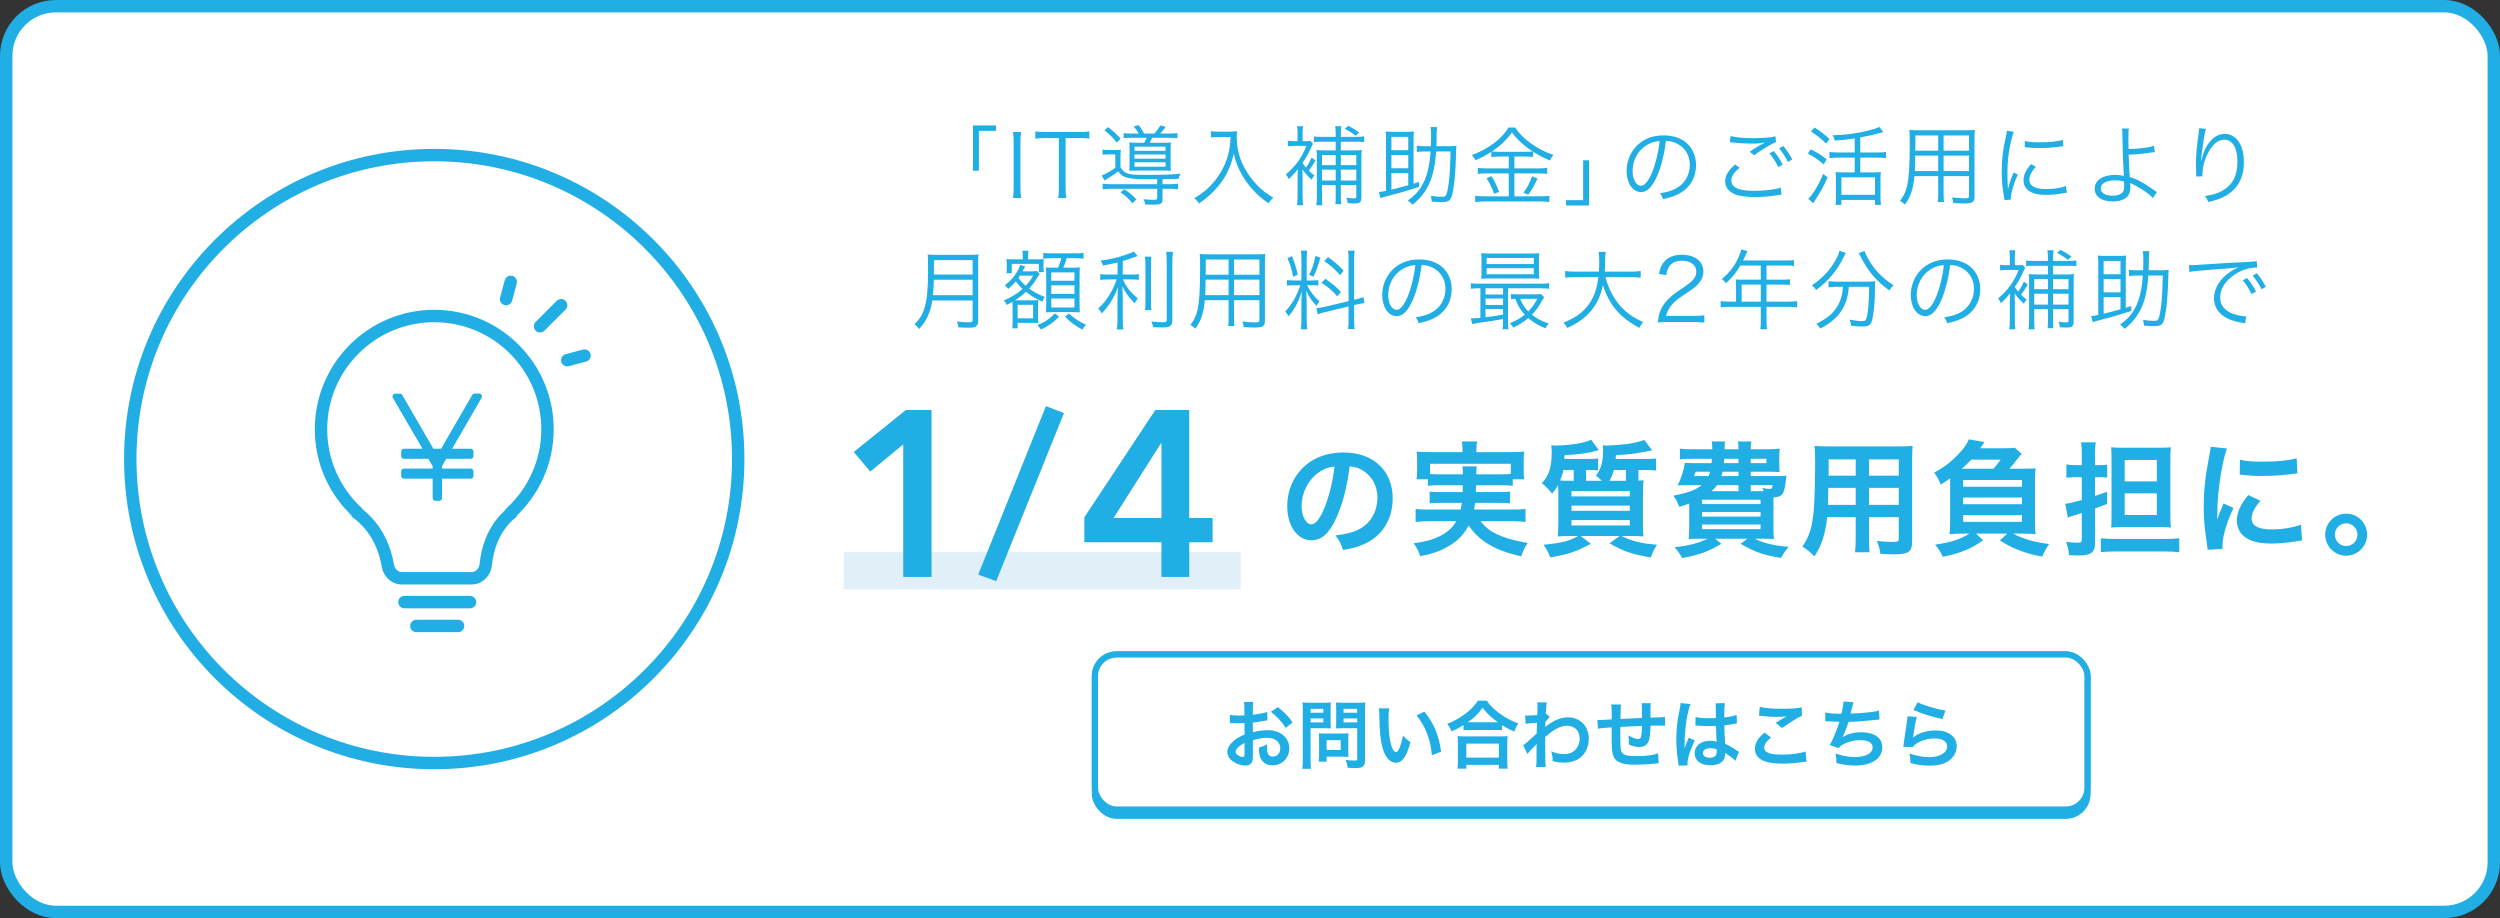 <svg width="403" height="148" viewBox="0 0 403 148" fill="none" xmlns="http://www.w3.org/2000/svg">
<rect x="0" y="0" width="403" height="148" fill="#333333" stroke="none"/>
<rect x="1" y="1" width="401" height="146" rx="8" fill="white" stroke="#20AEE5" stroke-width="2"/>
<rect x="176" y="105" width="161" height="27" rx="4" fill="#20AEE5"/>
<rect x="176.5" y="105.5" width="160" height="25" rx="3.5" fill="white" stroke="#20AEE5"/>
<path d="M201.956 119.328L201.968 121.692C201.968 122.184 201.944 122.472 201.872 122.712C201.764 123.132 201.332 123.408 200.768 123.408C200.012 123.408 199.1 123.072 198.5 122.556C198.068 122.184 197.84 121.716 197.84 121.2C197.84 120.636 198.212 120 198.872 119.424C199.304 119.052 199.832 118.74 200.624 118.404L200.612 116.556C200.516 116.556 200.516 116.556 200.12 116.58C199.94 116.592 199.772 116.592 199.472 116.592C199.292 116.592 198.956 116.58 198.812 116.58C198.656 116.568 198.548 116.568 198.512 116.568C198.464 116.568 198.368 116.568 198.26 116.58L198.248 115.236C198.584 115.308 199.064 115.344 199.7 115.344C199.82 115.344 199.952 115.344 200.12 115.332C200.408 115.32 200.468 115.32 200.6 115.32V114.528C200.6 113.844 200.588 113.532 200.528 113.148H202.028C201.968 113.532 201.956 113.784 201.956 114.456V115.224C202.856 115.116 203.66 114.96 204.272 114.768L204.32 116.112C204.104 116.148 203.876 116.184 203.048 116.328C202.652 116.4 202.412 116.436 201.956 116.484V118.044C202.772 117.804 203.528 117.708 204.404 117.708C206.408 117.708 207.836 118.932 207.836 120.636C207.836 122.196 206.672 123.372 205.112 123.372C204.14 123.372 203.456 122.904 203.144 122.04C202.988 121.632 202.94 121.236 202.94 120.504C203.552 120.336 203.756 120.252 204.272 119.976C204.248 120.204 204.248 120.312 204.248 120.504C204.248 121.008 204.296 121.332 204.416 121.56C204.548 121.812 204.836 121.968 205.172 121.968C205.88 121.968 206.384 121.404 206.384 120.636C206.384 119.604 205.544 118.932 204.26 118.932C203.54 118.932 202.808 119.064 201.956 119.328ZM200.612 121.512V119.76C199.712 120.24 199.184 120.768 199.184 121.2C199.184 121.404 199.304 121.584 199.58 121.752C199.82 121.92 200.12 122.016 200.348 122.016C200.552 122.016 200.612 121.908 200.612 121.512ZM208.364 116.448L207.26 117.336C206.66 116.388 205.784 115.44 204.86 114.744L205.988 113.988C207.032 114.792 207.728 115.512 208.364 116.448ZM211.268 117.384V122.46C211.268 123.18 211.292 123.624 211.34 123.936H209.936C209.984 123.576 210.008 123.192 210.008 122.448V114.588C210.008 113.952 209.996 113.616 209.96 113.232C210.332 113.268 210.608 113.28 211.184 113.28H213.308C213.932 113.28 214.208 113.268 214.532 113.232C214.508 113.616 214.496 113.892 214.496 114.36V116.34C214.496 116.88 214.508 117.156 214.532 117.42C214.244 117.396 213.824 117.384 213.428 117.384H211.268ZM211.268 114.264V114.888H213.32V114.264H211.268ZM211.268 115.812V116.448H213.32V115.812H211.268ZM220.04 114.576V122.46C220.04 123.12 219.932 123.432 219.62 123.624C219.38 123.768 219.056 123.816 218.36 123.816C218.168 123.816 218.036 123.816 217.244 123.768C217.16 123.192 217.1 122.94 216.908 122.496C217.412 122.556 217.988 122.604 218.384 122.604C218.72 122.604 218.78 122.556 218.78 122.292V117.384H216.464C216.068 117.384 215.636 117.396 215.372 117.42C215.384 117.096 215.396 116.856 215.396 116.34V114.36C215.396 113.904 215.384 113.58 215.36 113.232C215.72 113.268 215.984 113.28 216.584 113.28H218.864C219.44 113.28 219.728 113.268 220.1 113.232C220.052 113.628 220.04 113.988 220.04 114.576ZM216.584 114.264V114.888H218.78V114.264H216.584ZM216.584 115.812V116.448H218.78V115.812H216.584ZM217.34 119.04V121.2C217.34 121.548 217.352 121.788 217.376 122.016C217.124 121.992 216.872 121.98 216.524 121.98H213.848V122.784H212.576C212.612 122.448 212.636 122.076 212.636 121.62V119.052C212.636 118.728 212.624 118.464 212.6 118.212C212.864 118.236 213.14 118.248 213.488 118.248H216.452C216.824 118.248 217.124 118.236 217.376 118.212C217.352 118.452 217.34 118.692 217.34 119.04ZM213.848 119.316V120.888H216.128V119.316H213.848ZM222.284 114.18H223.928C223.868 114.624 223.832 115.212 223.832 116.004C223.832 117.048 223.928 118.488 224.06 119.22C224.264 120.468 224.648 121.236 225.032 121.236C225.212 121.236 225.38 121.056 225.524 120.72C225.812 120.072 226.028 119.352 226.16 118.548C226.58 119.028 226.772 119.208 227.36 119.64C226.736 121.98 226.04 122.952 225.02 122.952C224.216 122.952 223.568 122.364 223.088 121.212C222.596 120.012 222.38 118.272 222.332 114.948C222.32 114.528 222.32 114.444 222.284 114.18ZM228.344 115.32L229.604 114.72C231.116 116.532 231.956 118.536 232.304 121.176L230.816 121.74C230.744 120.612 230.468 119.364 230.048 118.272C229.64 117.18 229.064 116.208 228.344 115.32ZM235.916 117.72V116.892C235.136 117.372 234.824 117.54 233.996 117.9C233.792 117.396 233.648 117.144 233.3 116.676C234.416 116.244 235.436 115.668 236.36 114.948C237.188 114.288 237.752 113.688 238.244 112.944H239.672C240.188 113.712 240.728 114.252 241.688 114.972C242.624 115.68 243.524 116.16 244.748 116.616C244.436 117.12 244.316 117.348 244.088 117.936C243.236 117.552 242.864 117.36 242.132 116.88V117.72C241.832 117.684 241.532 117.672 241.052 117.672H236.948C236.564 117.672 236.228 117.684 235.916 117.72ZM236.96 116.424H241.04C241.184 116.424 241.232 116.424 241.448 116.424C240.392 115.668 239.732 115.044 238.976 114.084C238.256 115.116 237.728 115.632 236.624 116.424C236.768 116.424 236.828 116.424 236.96 116.424ZM236.372 123.912H234.944C234.992 123.528 235.016 123.168 235.016 122.64V119.844C235.016 119.352 234.992 119.004 234.956 118.656C235.22 118.692 235.508 118.704 235.988 118.704H241.988C242.468 118.704 242.756 118.692 243.032 118.656C242.984 118.992 242.972 119.328 242.972 119.844V122.652C242.972 123.204 242.984 123.54 243.044 123.912H241.616V123.3H236.372V123.912ZM236.372 119.868V122.124H241.616V119.868H236.372ZM246.236 121.536L245.54 120.156C245.816 119.964 246.284 119.556 247.712 118.236C247.736 117.504 247.736 117.492 247.76 116.508C246.308 116.616 246.308 116.616 245.936 116.688L245.852 115.332C246.044 115.344 246.14 115.356 246.248 115.356C246.464 115.356 247.124 115.32 247.796 115.272C247.82 114.96 247.832 114.804 247.832 114.372C247.832 114.144 247.844 113.976 247.844 113.868C247.844 113.808 247.844 113.76 247.844 113.748C247.844 113.556 247.832 113.46 247.796 113.22L249.344 113.232C249.272 113.544 249.272 113.556 249.224 114.384C249.212 114.612 249.212 114.612 249.188 114.948C249.188 115.044 249.188 115.044 249.188 115.164C249.272 115.14 249.296 115.14 249.356 115.104L249.812 115.596C249.644 115.74 249.56 115.836 249.128 116.376C249.104 116.892 249.092 117.156 249.08 117.192L249.104 117.18C249.152 117.132 249.236 117.06 249.392 116.952C250.7 116.004 251.672 115.632 252.848 115.632C253.712 115.632 254.588 116.004 255.188 116.616C255.788 117.24 256.112 118.116 256.112 119.088C256.112 120.6 255.392 121.872 254.204 122.484C253.592 122.784 252.884 122.94 252.068 122.94C251.456 122.94 250.892 122.856 250.28 122.676C250.28 122.04 250.244 121.776 250.052 121.116C250.724 121.404 251.468 121.56 252.188 121.56C253.628 121.56 254.636 120.54 254.636 119.076C254.636 117.792 253.844 116.988 252.584 116.988C251.588 116.988 250.412 117.6 249.092 118.8L249.08 120.048C249.08 121.764 249.116 123.108 249.176 123.636H247.616C247.676 123.276 247.688 122.928 247.688 121.716V120.648C247.688 120.312 247.688 120.18 247.712 119.94H247.688C247.604 120.06 247.52 120.156 247.16 120.504C246.728 120.924 246.392 121.296 246.236 121.536ZM267.284 121.428L267.38 123.036C267.248 123.048 267.248 123.048 266.84 123.096C265.964 123.192 264.38 123.276 263.588 123.276C261.344 123.276 260.372 122.844 260.012 121.692C259.844 121.152 259.796 120.48 259.796 118.416C259.796 118.236 259.796 118.188 259.808 117.252C258.128 117.372 258.128 117.372 257.588 117.468L257.492 116.064C257.66 116.076 257.78 116.076 257.84 116.076C257.948 116.076 258.608 116.04 259.796 115.968C259.808 115.776 259.808 115.668 259.808 115.596C259.808 114.324 259.796 113.988 259.724 113.556H261.332C261.26 114 261.26 114 261.224 115.896C262.904 115.812 262.904 115.812 264.692 115.728C264.692 113.82 264.692 113.82 264.62 113.352H266.12C266.072 113.736 266.06 113.88 266.06 114.18V114.936C266.06 115.116 266.06 115.224 266.06 115.296C266.06 115.44 266.06 115.524 266.06 115.548C266.06 115.572 266.06 115.62 266.06 115.68C267.992 115.62 267.992 115.62 268.388 115.572L268.412 117C268.136 116.964 268.028 116.964 267.728 116.964C267.308 116.964 266.624 116.976 266.06 116.976C266.048 118.188 265.94 119.088 265.748 119.52C265.484 120.12 264.992 120.42 264.284 120.42C263.72 120.42 263.192 120.3 262.568 120.012C262.58 119.772 262.58 119.7 262.58 119.532C262.58 119.208 262.556 118.98 262.496 118.548C263.144 118.92 263.708 119.136 264.068 119.136C264.38 119.136 264.512 118.98 264.584 118.512C264.644 118.164 264.68 117.684 264.692 117.012C262.868 117.084 262.868 117.084 261.2 117.18C261.2 117.336 261.2 117.348 261.2 117.504C261.2 117.564 261.2 117.564 261.188 118.2C261.188 118.272 261.188 118.392 261.188 118.452C261.188 119.076 261.224 120.384 261.248 120.624C261.344 121.632 261.86 121.884 263.816 121.884C265.376 121.884 266.504 121.74 267.284 121.428ZM273.296 116.964L273.32 115.584C273.884 115.728 274.508 115.776 275.492 115.776C275.912 115.776 276.176 115.776 276.596 115.752C276.596 115.044 276.584 114.444 276.584 113.952C276.584 113.688 276.572 113.508 276.548 113.376L278.048 113.34C277.988 113.676 277.964 114.252 277.964 115.104C277.964 115.236 277.964 115.416 277.964 115.656C278.588 115.584 279.116 115.488 279.584 115.368C279.656 115.344 279.656 115.344 279.848 115.272L279.944 115.248L279.992 116.604C279.872 116.616 279.86 116.616 279.644 116.664C279.236 116.748 278.612 116.856 277.976 116.928C277.976 117.036 277.976 117.036 277.976 117.192C277.976 117.864 277.976 117.888 278.096 119.904C278.96 120.312 279.26 120.48 279.98 120.996C280.136 121.104 280.196 121.14 280.316 121.2L279.74 122.652C279.536 122.412 279.176 122.1 278.84 121.884C278.432 121.62 278.156 121.44 278.084 121.392C278.084 121.464 278.084 121.488 278.084 121.56C278.084 121.824 278.048 122.064 277.988 122.232C277.712 122.94 276.872 123.36 275.708 123.36C274.136 123.36 273.176 122.616 273.176 121.392C273.176 120.228 274.196 119.412 275.648 119.412C276.092 119.412 276.392 119.46 276.716 119.58C276.68 119.28 276.668 118.692 276.62 117.024C276.14 117.036 275.852 117.048 275.54 117.048C275.096 117.048 274.616 117.036 274.052 116.988C273.884 116.988 273.752 116.976 273.692 116.976C273.584 116.964 273.512 116.964 273.488 116.964C273.428 116.952 273.392 116.952 273.368 116.952C273.356 116.952 273.332 116.952 273.296 116.964ZM276.74 120.804C276.344 120.66 276.116 120.612 275.756 120.612C274.988 120.612 274.508 120.912 274.508 121.404C274.508 121.848 274.94 122.148 275.612 122.148C276.056 122.148 276.404 122.016 276.584 121.776C276.692 121.632 276.74 121.452 276.74 121.128C276.74 120.996 276.74 120.804 276.74 120.804ZM272.048 123.36L270.608 123.444C270.596 123.324 270.596 123.252 270.548 122.976C270.32 121.572 270.224 120.42 270.224 119.16C270.224 118.08 270.296 117.024 270.452 115.98C270.512 115.62 270.512 115.62 270.776 114.264C270.86 113.844 270.908 113.496 270.908 113.376C270.908 113.364 270.908 113.352 270.908 113.328L272.528 113.496C272.036 114.54 271.58 117.432 271.568 119.52C271.556 119.952 271.556 119.952 271.556 120.144C271.556 120.228 271.556 120.228 271.556 120.336C271.556 120.432 271.556 120.456 271.544 120.588H271.556C271.616 120.456 271.616 120.456 271.7 120.24C271.724 120.156 271.784 120.024 271.844 119.832C271.952 119.58 271.952 119.58 272.072 119.292C272.096 119.256 272.108 119.22 272.216 118.92L273.212 119.364C272.504 120.756 272.024 122.244 272.024 123.036C272.024 123.12 272.024 123.132 272.048 123.36ZM283.556 115.38L283.664 113.952C284.588 114.168 285.656 114.252 287.264 114.252C288.788 114.252 289.64 114.192 290.432 114.024L290.48 115.368C289.76 115.692 288.464 116.496 287.276 117.36L286.232 116.532C286.856 116.136 287.444 115.776 287.996 115.464C287.468 115.536 286.952 115.56 286.196 115.56C285.584 115.56 284.588 115.5 284 115.416C283.76 115.392 283.724 115.38 283.556 115.38ZM284.444 118.092L285.488 118.884C284.732 119.508 284.396 120.012 284.396 120.528C284.396 121.308 285.272 121.644 287.3 121.644C288.728 121.644 290.3 121.428 291.068 121.14L291.2 122.784C290.996 122.796 290.924 122.796 290.672 122.832C289.232 123.036 288.464 123.096 287.432 123.096C286.124 123.096 285.068 122.964 284.432 122.7C283.4 122.304 282.896 121.632 282.896 120.696C282.896 119.784 283.364 118.992 284.444 118.092ZM294.224 116.256L294.248 114.852C294.8 114.996 295.604 115.056 296.84 115.056C297.068 114.096 297.152 113.592 297.176 113.076L298.784 113.208C298.712 113.424 298.712 113.424 298.592 113.904C298.376 114.804 298.376 114.804 298.304 115.032C299.216 115.008 300.572 114.912 301.364 114.816C302.252 114.708 302.48 114.66 302.9 114.54L302.972 115.992C302.696 116.004 302.588 116.016 302.276 116.052C300.536 116.244 299.48 116.328 297.98 116.364C297.728 117.216 297.272 118.368 297.032 118.8V118.824C297.836 118.308 298.88 118.044 300.056 118.044C302.168 118.044 303.428 118.956 303.428 120.48C303.428 122.256 301.712 123.408 299.084 123.408C298.016 123.408 296.96 123.264 296.024 122.988C296.024 122.304 296.012 122.064 295.904 121.464C296.984 121.848 297.992 122.04 299 122.04C300.74 122.04 301.868 121.428 301.868 120.468C301.868 119.724 301.148 119.316 299.852 119.316C298.964 119.316 298.04 119.532 297.272 119.904C296.828 120.12 296.612 120.3 296.396 120.6L294.944 120.096C295.124 119.808 295.328 119.436 295.508 119.016C295.904 118.104 296.348 116.94 296.516 116.352C295.88 116.34 295.34 116.316 294.704 116.268C294.536 116.256 294.416 116.256 294.32 116.256C294.308 116.256 294.272 116.256 294.224 116.256ZM308.444 114.42L309.14 113.208C309.968 113.664 312.26 114.348 313.616 114.54L313.124 115.92C311.072 115.452 309.812 115.056 308.444 114.42ZM307.484 115.476L308.984 115.56C308.804 116.22 308.6 117.336 308.444 118.512C308.42 118.68 308.42 118.68 308.384 118.86L308.408 118.884C309.104 118.212 310.592 117.744 312.044 117.744C314.084 117.744 315.428 118.752 315.428 120.288C315.428 121.164 314.96 122.052 314.192 122.604C313.412 123.168 312.416 123.42 311.024 123.42C309.992 123.42 309.332 123.336 307.964 123C307.952 122.256 307.928 122.016 307.784 121.452C308.96 121.86 309.992 122.052 311.012 122.052C312.704 122.052 313.88 121.344 313.88 120.324C313.88 119.52 313.124 119.04 311.852 119.04C310.784 119.04 309.668 119.364 308.864 119.916C308.648 120.072 308.576 120.144 308.324 120.432L306.812 120.384C306.848 120.168 306.848 120.12 306.908 119.664C307.004 118.92 307.196 117.588 307.412 116.172C307.46 115.884 307.472 115.74 307.484 115.476Z" fill="#20AEE5"/>
<path d="M157.795 27.52H156.843V20.226H160.553V21.094H157.795V27.52ZM163.289 21.276H164.619C164.535 21.738 164.493 22.256 164.493 22.844V30.348C164.493 30.964 164.535 31.44 164.619 31.916H163.289C163.373 31.398 163.401 31.048 163.401 30.348V22.844C163.401 22.144 163.373 21.78 163.289 21.276ZM171.779 22.256V30.334C171.779 31.02 171.807 31.412 171.891 31.916H170.575C170.659 31.482 170.687 30.992 170.687 30.334V22.256H168.503C167.789 22.256 167.355 22.284 166.893 22.354V21.178C167.383 21.248 167.747 21.276 168.489 21.276H173.949C174.761 21.276 175.139 21.248 175.601 21.178V22.354C175.139 22.284 174.733 22.256 173.949 22.256H171.779ZM182.543 21.528H183.565C183.341 21.136 183.089 20.772 182.739 20.38L183.565 20.17C183.873 20.562 184.167 21.024 184.419 21.528H186.099C186.463 21.108 186.743 20.73 187.065 20.198L187.905 20.464C187.569 20.912 187.331 21.206 187.037 21.528H188.423C189.109 21.528 189.487 21.514 189.809 21.458V22.27C189.445 22.228 189.039 22.214 188.423 22.214H185.735C185.581 22.536 185.455 22.774 185.329 23.012H187.401C188.101 23.012 188.451 22.998 188.759 22.956C188.717 23.306 188.703 23.628 188.703 24.174V26.288C188.703 26.862 188.717 27.24 188.759 27.534C188.451 27.506 188.129 27.492 187.639 27.492H183.425C182.893 27.492 182.473 27.506 182.039 27.534C182.067 27.268 182.081 26.988 182.081 26.386V24.146C182.081 23.6 182.067 23.25 182.025 22.956C182.333 22.998 182.767 23.012 183.509 23.012H184.433C184.601 22.732 184.713 22.536 184.853 22.214H182.571C181.941 22.214 181.535 22.228 181.129 22.27V21.458C181.493 21.514 181.843 21.528 182.543 21.528ZM182.879 23.642V24.314H187.891V23.642H182.879ZM182.879 24.902V25.574H187.891V24.902H182.879ZM182.879 26.162V26.862H187.891V26.162H182.879ZM186.547 29.69V28.892C185.525 28.892 185.525 28.892 185.343 28.892C181.787 28.892 181.045 28.71 180.247 27.632C179.701 28.066 179.533 28.178 178.385 28.878C178.301 28.92 178.259 28.948 178.035 29.088L177.601 28.29C177.741 28.248 177.741 28.248 177.867 28.178C177.881 28.164 177.937 28.15 178.021 28.108C178.637 27.814 179.169 27.492 179.785 27.058V24.888H178.777C178.231 24.888 178.035 24.902 177.741 24.944V24.118C178.063 24.174 178.301 24.188 178.833 24.188H179.617C180.093 24.188 180.387 24.174 180.681 24.132C180.639 24.454 180.625 24.692 180.625 25.392V26.974C180.947 27.52 181.269 27.8 181.787 27.968C182.263 28.136 182.977 28.192 184.615 28.192C187.513 28.192 189.179 28.136 190.313 27.996C190.131 28.304 190.061 28.472 189.991 28.822C189.487 28.85 188.353 28.864 187.401 28.878V29.69H188.437C189.095 29.69 189.501 29.662 189.893 29.606V30.516C189.487 30.46 189.067 30.432 188.423 30.432H187.401V32.014C187.401 32.854 187.177 32.994 185.819 32.994C185.399 32.994 185.035 32.98 184.601 32.966C184.545 32.602 184.489 32.42 184.321 32.112C184.993 32.182 185.469 32.21 185.931 32.21C186.435 32.21 186.547 32.154 186.547 31.86V30.432H179.211C178.581 30.432 178.175 30.46 177.755 30.516V29.606C178.147 29.662 178.553 29.69 179.211 29.69H186.547ZM178.035 21.01L178.623 20.492C179.519 21.178 179.883 21.514 180.639 22.354L180.023 22.984C179.365 22.144 178.917 21.71 178.035 21.01ZM183.201 32.14L182.543 32.756C181.913 31.986 181.437 31.552 180.625 31.006L181.241 30.502C182.039 31.034 182.529 31.454 183.201 32.14ZM198.369 22.088H196.269C196.003 22.088 195.667 22.116 195.205 22.158V21.15C195.485 21.206 195.765 21.22 196.269 21.22H198.117C198.789 21.22 199.139 21.192 199.419 21.136C199.377 21.486 199.363 21.752 199.363 22.06C199.363 23.824 199.741 25.392 200.553 26.946C201.099 27.996 201.785 28.934 202.653 29.844C203.479 30.684 204.011 31.104 205.271 31.874C204.893 32.196 204.795 32.294 204.487 32.77C203.269 31.916 202.611 31.342 201.771 30.376C200.959 29.452 200.245 28.388 199.769 27.352C199.349 26.47 199.139 25.854 198.887 24.762C198.453 26.624 197.879 27.954 196.927 29.298C196.409 30.04 195.765 30.754 195.037 31.426C194.519 31.902 194.155 32.196 193.273 32.798C193.049 32.434 192.867 32.224 192.517 31.972C194.043 31.02 194.841 30.334 195.765 29.214C196.773 27.982 197.487 26.638 197.921 25.14C198.187 24.188 198.299 23.488 198.369 22.088ZM211.437 25.392L212.067 25.882C211.633 26.596 211.339 27.044 210.989 27.506C211.311 27.828 211.465 27.968 211.899 28.29C211.647 28.57 211.605 28.626 211.437 28.976C210.779 28.36 210.443 27.996 209.953 27.296C209.967 27.898 209.981 28.262 209.981 28.402V31.636C209.981 32.224 210.009 32.742 210.065 33.092H209.085C209.141 32.714 209.169 32.182 209.169 31.65V28.654C209.169 28.472 209.197 27.646 209.211 27.268C208.763 27.87 208.315 28.346 207.727 28.878C207.615 28.57 207.517 28.402 207.279 28.108C208.791 26.876 209.939 25.28 210.583 23.516H208.735C208.287 23.516 207.923 23.544 207.601 23.586V22.676C207.881 22.732 208.133 22.746 208.693 22.746H209.169V21.402C209.169 20.94 209.141 20.618 209.099 20.338H210.051C210.009 20.632 209.981 21.01 209.981 21.388V22.746H210.597C210.989 22.746 211.115 22.732 211.255 22.704L211.647 23.194C211.605 23.25 211.521 23.418 211.423 23.642C210.961 24.678 210.583 25.35 209.967 26.26C210.163 26.568 210.247 26.694 210.527 27.016C210.877 26.526 211.115 26.092 211.437 25.392ZM213.103 29.83V31.65C213.103 32.322 213.131 32.798 213.173 33.092H212.193C212.249 32.686 212.277 32.266 212.277 31.664V25.504C212.277 24.748 212.263 24.496 212.221 24.174C212.585 24.23 213.019 24.244 213.551 24.244H215.315V22.844H212.907C212.473 22.844 212.151 22.858 211.801 22.9V21.99C212.137 22.046 212.417 22.06 212.935 22.06H215.315V21.612C215.315 21.108 215.287 20.716 215.231 20.338H216.225C216.169 20.73 216.141 21.08 216.141 21.626V22.06H218.675C219.179 22.06 219.557 22.032 219.907 21.976V22.9C219.585 22.858 219.235 22.844 218.661 22.844H216.141V24.244H218.185C218.773 24.244 219.193 24.23 219.515 24.174C219.473 24.496 219.459 24.86 219.459 25.532V31.832C219.459 32.238 219.389 32.462 219.193 32.616C219.025 32.77 218.829 32.798 218.199 32.798C217.877 32.798 217.667 32.784 217.247 32.756C217.205 32.378 217.177 32.224 217.023 31.874C217.737 31.958 217.891 31.972 218.269 31.972C218.577 31.972 218.633 31.916 218.633 31.622V29.83H216.141V31.678C216.141 32.252 216.155 32.574 216.197 32.91H215.259C215.301 32.588 215.315 32.266 215.315 31.692V29.83H213.103ZM213.103 29.102H215.315V27.352H213.103V29.102ZM213.103 26.624H215.315V24.986H213.103V26.624ZM216.141 29.102H218.633V27.352H216.141V29.102ZM216.141 26.624H218.633V24.986H216.141V26.624ZM219.109 21.36L218.535 21.892C217.891 21.388 217.457 21.108 216.771 20.758L217.345 20.282C218.199 20.716 218.381 20.828 219.109 21.36ZM231.547 23.572H233.451C234.011 23.572 234.361 23.558 234.781 23.502C234.739 23.782 234.739 23.894 234.697 25.308C234.627 27.688 234.487 29.312 234.221 30.768C234.081 31.58 233.913 32.014 233.675 32.266C233.437 32.49 233.115 32.574 232.387 32.574C231.925 32.574 231.925 32.574 230.805 32.504C230.777 32.154 230.735 31.902 230.651 31.566C231.379 31.678 231.925 31.72 232.415 31.72C232.961 31.72 233.101 31.608 233.255 31.034C233.465 30.25 233.647 28.864 233.731 27.324C233.773 26.526 233.787 26.106 233.829 24.412H231.505C231.393 26.008 231.197 27.24 230.875 28.318C230.567 29.34 230.147 30.222 229.559 31.048C229.041 31.804 228.635 32.224 227.683 33.008C227.445 32.714 227.277 32.56 226.941 32.322C228.061 31.51 228.565 30.978 229.111 30.096C229.979 28.668 230.427 27.016 230.609 24.412H229.825C229.265 24.412 228.803 24.44 228.383 24.496V23.488C228.803 23.544 229.209 23.572 229.853 23.572H230.665C230.679 22.998 230.693 22.508 230.693 21.948C230.693 21.108 230.679 20.842 230.609 20.478H231.673C231.617 20.828 231.603 21.038 231.589 21.57C231.589 22.354 231.575 22.914 231.547 23.572ZM227.865 29.606L228.747 29.326V30.138C226.409 30.88 225.779 31.062 223.231 31.72C222.937 31.79 222.811 31.832 222.517 31.93L222.293 30.95C222.629 30.922 222.825 30.894 223.427 30.768V22.732C223.427 22.06 223.413 21.556 223.371 21.192C223.693 21.234 224.001 21.248 224.491 21.248H226.815C227.305 21.248 227.585 21.234 227.921 21.192C227.879 21.528 227.865 22.032 227.865 22.732V29.606ZM224.295 27.898V30.572C225.219 30.348 226.045 30.124 227.011 29.858V27.898H224.295ZM224.295 27.128H227.011V24.986H224.295V27.128ZM224.295 24.216H227.011V22.06H224.295V24.216ZM243.215 25.238H241.703C241.129 25.238 240.779 25.252 240.401 25.308V24.468C239.519 25.056 238.889 25.392 237.853 25.826C237.671 25.476 237.587 25.35 237.265 25C239.995 23.964 242.025 22.438 243.173 20.562H244.251C244.839 21.472 245.595 22.242 246.757 23.096C247.933 23.95 248.983 24.496 250.411 24.972C250.173 25.266 250.005 25.546 249.851 25.868C248.759 25.42 248.185 25.112 247.121 24.44V25.308C246.757 25.252 246.421 25.238 245.833 25.238H244.125V27.142H248.031C248.647 27.142 249.011 27.114 249.403 27.058V28.038C248.997 27.982 248.605 27.954 248.031 27.954H244.125V31.65H248.227C248.843 31.65 249.319 31.622 249.753 31.566V32.574C249.291 32.504 248.787 32.476 248.213 32.476H239.393C238.847 32.476 238.343 32.504 237.797 32.574V31.566C238.259 31.622 238.749 31.65 239.393 31.65H243.215V27.954H239.575C239.043 27.954 238.609 27.982 238.217 28.038V27.058C238.609 27.114 239.001 27.142 239.589 27.142H243.215V25.238ZM241.689 24.468H245.833C246.421 24.468 246.757 24.454 247.065 24.412C245.623 23.46 244.615 22.536 243.719 21.346C242.851 22.564 241.913 23.46 240.499 24.412C240.779 24.454 241.143 24.468 241.689 24.468ZM239.631 28.752L240.429 28.388C240.947 29.228 241.241 29.858 241.661 30.922L240.849 31.244C240.499 30.264 240.149 29.522 239.631 28.752ZM246.981 28.416L247.863 28.78C247.219 30.082 246.981 30.488 246.365 31.384L245.581 31.062C246.169 30.292 246.589 29.494 246.981 28.416ZM255.205 25.84H256.157V33.134H252.447V32.266H255.205V25.84ZM268.545 22.718C268.335 24.664 267.803 26.806 267.173 28.276C266.361 30.124 265.535 30.964 264.527 30.964C263.197 30.964 262.203 29.508 262.203 27.548C262.203 26.12 262.735 24.734 263.673 23.684C264.793 22.452 266.319 21.822 268.195 21.822C269.763 21.822 271.135 22.312 272.045 23.208C272.927 24.062 273.403 25.28 273.403 26.624C273.403 28.794 272.227 30.586 270.197 31.454C269.567 31.72 269.035 31.888 268.069 32.098C267.929 31.636 267.845 31.496 267.579 31.16C268.601 30.992 269.259 30.81 269.917 30.502C271.457 29.802 272.395 28.304 272.395 26.582C272.395 24.986 271.583 23.698 270.169 23.068C269.651 22.844 269.245 22.746 268.545 22.718ZM267.537 22.732C266.697 22.802 266.095 22.998 265.451 23.39C264.037 24.244 263.169 25.826 263.169 27.562C263.169 28.906 263.757 29.942 264.513 29.942C265.101 29.942 265.661 29.284 266.263 27.912C266.837 26.596 267.355 24.524 267.537 22.732ZM279.709 26.512L280.423 27.044C279.513 27.8 279.093 28.444 279.093 29.102C279.093 29.746 279.499 30.208 280.283 30.474C280.815 30.656 281.739 30.754 282.845 30.754C284.595 30.754 286.261 30.544 287.045 30.222L287.171 31.37C286.975 31.384 286.961 31.398 286.695 31.44C285.477 31.65 284.147 31.762 282.915 31.762C281.571 31.762 280.381 31.594 279.695 31.328C278.645 30.894 278.099 30.18 278.099 29.214C278.099 28.304 278.631 27.422 279.709 26.512ZM278.869 22.928L278.953 21.934C279.975 22.172 281.081 22.27 282.677 22.27C284.315 22.27 285.449 22.172 286.219 21.976L286.289 22.9C285.435 23.264 283.965 24.146 282.761 25.028L282.047 24.454C283.181 23.698 283.517 23.502 284.525 22.97C283.685 23.11 283.209 23.152 282.411 23.152C281.431 23.152 280.241 23.082 279.331 22.97C279.065 22.942 279.065 22.942 278.869 22.928ZM285.239 24.72L285.939 24.356C286.555 25.112 286.947 25.7 287.367 26.526L286.667 26.946C286.317 26.204 285.645 25.154 285.239 24.72ZM286.793 23.908L287.465 23.53C288.109 24.3 288.459 24.832 288.921 25.714L288.221 26.106C287.913 25.448 287.325 24.552 286.793 23.908ZM298.979 24.58V22.312C297.775 22.508 296.837 22.606 295.773 22.662C295.689 22.34 295.619 22.158 295.409 21.808C297.355 21.78 299.371 21.514 301.331 21.01C302.115 20.814 302.521 20.674 302.941 20.45L303.585 21.29C303.431 21.332 303.431 21.332 303.123 21.416C302.311 21.654 301.219 21.906 299.875 22.158V24.58H302.605C303.221 24.58 303.655 24.552 304.033 24.496V25.49C303.627 25.434 303.179 25.406 302.605 25.406H299.875V27.786H302.115C302.619 27.786 302.955 27.772 303.193 27.73C303.151 28.01 303.137 28.388 303.137 29.004V31.664C303.137 32.224 303.165 32.728 303.207 33.022H302.255V32.224H296.837V33.022H295.885C295.941 32.644 295.955 32.238 295.955 31.65V28.962C295.955 28.486 295.941 28.08 295.899 27.73C296.179 27.772 296.473 27.786 296.921 27.786H298.979V25.406H296.319C295.787 25.406 295.297 25.434 294.905 25.49V24.496C295.269 24.552 295.717 24.58 296.319 24.58H298.979ZM296.837 28.584V31.398H302.255V28.584H296.837ZM291.937 21.192L292.511 20.548C293.589 21.262 294.163 21.71 294.919 22.41L294.373 23.152C293.603 22.396 293.043 21.934 291.937 21.192ZM291.405 24.762L291.895 24.076C293.001 24.622 293.477 24.916 294.471 25.686L293.981 26.498C293.057 25.7 292.427 25.28 291.405 24.762ZM293.897 28.038L294.611 28.598C293.897 30.18 293.435 31.006 292.287 32.77L291.489 32.042C291.643 31.902 291.755 31.776 291.923 31.566C292.707 30.558 293.225 29.634 293.897 28.038ZM313.307 28.388V31.034C313.307 31.776 313.321 32.224 313.377 32.56H312.369C312.425 32.196 312.439 31.776 312.439 31.034V28.388H308.603C308.393 30.502 308.029 31.65 307.091 32.98C306.783 32.686 306.643 32.588 306.279 32.378C306.881 31.594 307.189 30.964 307.413 30.012C307.721 28.724 307.847 26.68 307.847 23.222C307.847 21.808 307.847 21.542 307.791 20.94C308.211 20.982 308.631 20.996 309.331 20.996H316.863C317.563 20.996 317.941 20.982 318.347 20.94C318.305 21.318 318.291 21.682 318.291 22.312V31.706C318.291 32.588 317.969 32.798 316.611 32.798C316.163 32.798 315.463 32.77 314.875 32.728C314.847 32.406 314.791 32.168 314.665 31.818C315.477 31.916 316.163 31.972 316.667 31.972C317.283 31.972 317.409 31.902 317.409 31.552V28.388H313.307ZM313.307 24.286H317.409V21.836H313.307V24.286ZM312.439 24.286V21.836H308.757V23.502L308.743 24.286H312.439ZM313.307 25.084V27.576H317.409V25.084H313.307ZM312.439 25.084H308.729C308.715 25.476 308.715 25.812 308.715 26.008C308.701 26.876 308.701 26.932 308.659 27.576H312.439V25.084ZM323.505 21.08L324.611 21.248C324.401 21.85 324.233 22.536 324.023 23.488C323.729 24.958 323.603 26.19 323.603 27.87C323.603 28.962 323.631 29.788 323.687 30.53C323.883 29.592 324.149 28.822 324.597 27.8L325.269 28.122C324.639 29.508 324.135 31.188 324.135 31.972C324.135 32.014 324.135 32.084 324.135 32.182L323.127 32.266C323.099 32.042 323.085 31.972 323.043 31.706C322.777 30.222 322.679 29.214 322.679 27.744C322.679 25.756 322.847 24.272 323.309 22.2C323.449 21.542 323.477 21.402 323.505 21.08ZM326.389 23.726L326.403 22.732C327.005 22.886 327.691 22.942 328.783 22.942C330.337 22.942 331.597 22.816 332.535 22.564L332.605 23.558C332.577 23.558 332.255 23.6 331.639 23.684C330.827 23.796 329.707 23.866 328.629 23.866C327.845 23.866 327.299 23.824 326.389 23.726ZM327.411 26.456L328.181 26.876C327.481 27.646 327.131 28.318 327.131 28.934C327.131 29.97 328.013 30.474 329.819 30.474C331.093 30.474 332.283 30.292 333.039 29.984L333.179 31.062C332.997 31.076 332.969 31.09 332.689 31.132C331.709 31.328 330.771 31.412 329.819 31.412C328.223 31.412 327.215 31.076 326.613 30.348C326.333 29.998 326.193 29.578 326.193 29.06C326.193 28.206 326.543 27.45 327.411 26.456ZM342.061 20.716H343.181C343.111 21.066 343.097 21.472 343.097 22.564C343.097 22.872 343.097 23.026 343.125 24.02C344.665 24.02 346.457 23.796 347.227 23.488L347.353 24.524C347.115 24.538 347.115 24.538 346.513 24.622C345.253 24.818 344.301 24.902 343.139 24.93C343.181 26.288 343.251 27.646 343.321 28.542C344.455 28.864 345.603 29.48 347.059 30.53C347.353 30.74 347.353 30.754 347.703 30.964L347.045 31.944C346.751 31.58 346.345 31.23 345.589 30.726C344.945 30.292 344.175 29.858 343.699 29.648C343.503 29.564 343.489 29.564 343.363 29.494C343.391 29.648 343.419 29.914 343.419 30.096C343.419 30.684 343.293 31.202 343.069 31.51C342.635 32.126 341.739 32.476 340.577 32.476C338.771 32.476 337.665 31.692 337.665 30.404C337.665 29.06 338.967 28.192 340.955 28.192C341.375 28.192 341.879 28.248 342.173 28.318C342.243 28.332 342.243 28.346 342.299 28.346C342.327 28.346 342.327 28.346 342.369 28.374C342.369 28.318 342.369 28.304 342.355 28.248C342.355 28.234 342.355 28.206 342.355 28.164C342.243 26.554 342.145 23.852 342.131 21.85C342.117 21.164 342.117 21.052 342.061 20.716ZM342.383 29.27C341.809 29.116 341.487 29.074 340.941 29.074C339.513 29.074 338.645 29.578 338.645 30.39C338.645 30.614 338.729 30.852 338.855 30.992C339.149 31.342 339.793 31.552 340.535 31.552C341.207 31.552 341.753 31.384 342.089 31.09C342.327 30.866 342.425 30.572 342.425 30.04C342.425 29.83 342.397 29.27 342.383 29.27ZM354.513 20.66L355.605 20.772C355.493 21.066 355.409 21.458 355.283 22.214C355.059 23.628 354.863 25.154 354.821 25.868L354.877 25.882C354.905 25.77 354.905 25.77 354.975 25.476C355.143 24.706 355.423 24.02 355.829 23.39C356.613 22.186 357.537 21.584 358.629 21.584C359.539 21.584 360.323 22.018 360.869 22.83C361.457 23.698 361.709 24.734 361.709 26.232C361.709 28.766 360.575 30.684 358.475 31.734C357.803 32.07 356.963 32.35 355.983 32.56C355.815 32.14 355.731 31.986 355.423 31.608C356.725 31.412 357.453 31.188 358.265 30.726C359.903 29.788 360.673 28.318 360.673 26.078C360.673 23.824 359.889 22.522 358.545 22.522C357.481 22.522 356.585 23.32 355.787 24.958C355.297 25.98 355.031 27.058 355.031 28.08C355.031 28.136 355.031 28.206 355.045 28.416L354.037 28.458C354.037 28.388 354.037 28.332 354.037 28.304L354.023 28.052L353.995 26.596C353.995 26.47 353.995 26.344 353.995 26.274C353.995 24.902 354.121 23.586 354.471 21.108C354.499 20.898 354.513 20.828 354.513 20.66ZM156.787 48.43H150.291C150.165 49.242 149.983 49.942 149.717 50.6C149.353 51.524 148.961 52.14 148.177 53.036C147.925 52.714 147.729 52.518 147.407 52.294C148.275 51.426 148.723 50.684 149.059 49.55C149.451 48.22 149.605 46.498 149.605 43.39C149.605 42.102 149.591 41.542 149.549 41.01C150.053 41.066 150.417 41.08 151.019 41.08H156.283C156.899 41.08 157.263 41.066 157.739 41.01C157.697 41.388 157.683 41.738 157.683 42.452V51.664C157.683 52.168 157.557 52.462 157.291 52.644C157.067 52.784 156.801 52.826 156.171 52.826C155.709 52.826 155.121 52.812 154.491 52.77C154.449 52.406 154.393 52.182 154.267 51.818C154.967 51.916 155.597 51.958 156.269 51.958C156.675 51.958 156.787 51.874 156.787 51.524V48.43ZM150.389 47.59H156.787V45.098H150.543C150.529 45.868 150.501 46.4 150.389 47.59ZM150.543 44.258H156.787V41.934H150.557L150.543 43.922V44.258ZM163.233 51.65V49.536C163.233 49.242 163.219 48.962 163.205 48.654C162.925 48.822 162.757 48.92 162.281 49.158C162.155 48.85 162.029 48.654 161.805 48.444C162.995 47.94 164.003 47.324 164.829 46.568C164.395 46.176 164.115 45.854 163.751 45.364C163.401 45.784 163.009 46.176 162.519 46.582C162.351 46.33 162.183 46.148 161.973 45.98C162.897 45.294 163.415 44.706 163.975 43.768C164.241 43.334 164.367 43.04 164.451 42.704L165.263 42.942C165.193 43.054 165.193 43.054 165.025 43.376C164.955 43.516 164.913 43.586 164.829 43.74H166.313C166.649 43.74 166.915 43.712 167.125 43.67L167.601 44.16C167.475 44.328 167.475 44.328 167.279 44.65C166.733 45.532 166.439 45.938 165.907 46.526C166.635 47.058 167.293 47.422 168.413 47.87C168.245 48.108 168.147 48.29 168.035 48.64C166.943 48.136 166.201 47.688 165.389 47.044C164.843 47.548 164.423 47.884 163.625 48.402C163.835 48.416 163.947 48.416 164.227 48.416H166.397C166.901 48.416 167.139 48.402 167.391 48.36C167.349 48.668 167.335 49.018 167.335 49.592V50.838C167.335 51.776 167.335 51.776 167.363 52.07C167.223 52.056 166.887 52.056 166.327 52.042H164.045V52.924H163.177C163.205 52.63 163.233 52.196 163.233 51.65ZM166.537 44.44H164.409C164.339 44.566 164.297 44.608 164.185 44.79C164.619 45.392 164.843 45.63 165.333 46.064C165.851 45.518 166.131 45.14 166.537 44.44ZM164.045 49.13V51.314H166.537V49.13H164.045ZM164.871 41.808V41.36C164.871 40.954 164.843 40.716 164.787 40.422H165.809C165.739 40.716 165.725 40.94 165.725 41.374V41.808H167.125C167.769 41.808 168.035 41.794 168.259 41.766C168.231 42.004 168.217 42.228 168.217 42.606V43.068C168.217 43.362 168.231 43.712 168.259 43.866H167.461V42.536H163.093V44.048H162.239C162.281 43.796 162.295 43.558 162.295 43.25V42.634C162.295 42.354 162.281 42.102 162.239 41.766C162.449 41.794 162.743 41.808 163.387 41.808H164.871ZM171.087 41.626H169.547C168.903 41.626 168.525 41.654 168.175 41.71V40.758C168.567 40.828 168.847 40.842 169.547 40.842H173.299C173.985 40.842 174.363 40.814 174.671 40.758V41.71C174.237 41.64 173.957 41.626 173.299 41.626H171.955C171.787 42.2 171.647 42.606 171.409 43.152H172.809C173.453 43.152 173.803 43.138 174.069 43.096C174.041 43.488 174.027 43.81 174.027 44.37V49.004C174.027 49.578 174.041 49.914 174.069 50.348C173.649 50.32 173.299 50.306 172.865 50.306H169.813C169.393 50.306 169.043 50.32 168.609 50.348C168.637 49.928 168.651 49.536 168.651 49.074V44.426C168.651 43.852 168.637 43.418 168.595 43.11C168.931 43.138 169.225 43.152 169.813 43.152H170.569C170.793 42.592 170.947 42.144 171.087 41.626ZM169.463 43.908V45.252H173.201V43.908H169.463ZM169.463 45.994V47.38H173.201V45.994H169.463ZM169.463 48.122V49.564H173.201V48.122H169.463ZM171.675 51.048L172.319 50.53C173.201 51.356 173.803 51.762 175.063 52.35C174.825 52.602 174.643 52.84 174.489 53.134C173.257 52.476 172.571 51.958 171.675 51.048ZM170.037 50.516L170.723 51.048C169.785 52 169.057 52.518 167.797 53.134C167.643 52.854 167.447 52.644 167.209 52.42C168.469 51.902 169.169 51.426 170.037 50.516ZM180.151 44.258V42.312C179.283 42.522 178.849 42.62 177.813 42.802C177.701 42.48 177.603 42.284 177.407 42.004C179.129 41.78 180.249 41.514 181.845 40.94C182.349 40.772 182.517 40.688 182.755 40.534L183.385 41.276C183.161 41.36 183.161 41.36 182.825 41.472C182.181 41.71 181.691 41.878 180.991 42.074V44.258H182.363C182.853 44.258 183.217 44.244 183.581 44.188V45.112C183.231 45.056 182.895 45.042 182.335 45.042H181.019C181.257 45.63 181.369 45.826 181.691 46.274C182.125 46.904 182.573 47.38 183.427 48.136C183.189 48.402 183.063 48.584 182.909 48.892C181.873 47.814 181.467 47.24 180.921 46.12C180.963 46.904 180.991 47.856 180.991 48.486V51.398C180.991 52.252 181.005 52.7 181.075 53.106H180.039C180.109 52.616 180.137 52.154 180.137 51.398V48.668C180.137 47.884 180.151 47.492 180.207 46.288C179.549 48.052 178.863 49.172 177.603 50.53C177.407 50.166 177.253 49.956 177.029 49.732C177.869 48.948 178.387 48.304 178.933 47.38C179.381 46.61 179.787 45.728 180.011 45.042H178.681C178.121 45.042 177.743 45.07 177.365 45.126V44.174C177.687 44.244 178.023 44.258 178.695 44.258H180.151ZM184.561 41.374H185.611C185.555 41.822 185.541 42.158 185.541 42.97V48.374C185.541 49.326 185.555 49.606 185.611 49.998H184.575C184.631 49.606 184.645 49.312 184.645 48.374V42.97C184.645 42.186 184.617 41.808 184.561 41.374ZM187.991 40.59H189.083C189.013 41.052 188.985 41.57 188.985 42.354V51.552C188.985 52.546 188.649 52.784 187.319 52.784C186.927 52.784 186.339 52.77 185.891 52.742C185.821 52.378 185.751 52.168 185.597 51.818C186.339 51.902 186.941 51.944 187.403 51.944C187.963 51.944 188.075 51.874 188.075 51.524V42.354C188.075 41.556 188.047 41.038 187.991 40.59ZM198.917 48.388V51.034C198.917 51.776 198.931 52.224 198.987 52.56H197.979C198.035 52.196 198.049 51.776 198.049 51.034V48.388H194.213C194.003 50.502 193.639 51.65 192.701 52.98C192.393 52.686 192.253 52.588 191.889 52.378C192.491 51.594 192.799 50.964 193.023 50.012C193.331 48.724 193.457 46.68 193.457 43.222C193.457 41.808 193.457 41.542 193.401 40.94C193.821 40.982 194.241 40.996 194.941 40.996H202.473C203.173 40.996 203.551 40.982 203.957 40.94C203.915 41.318 203.901 41.682 203.901 42.312V51.706C203.901 52.588 203.579 52.798 202.221 52.798C201.773 52.798 201.073 52.77 200.485 52.728C200.457 52.406 200.401 52.168 200.275 51.818C201.087 51.916 201.773 51.972 202.277 51.972C202.893 51.972 203.019 51.902 203.019 51.552V48.388H198.917ZM198.917 44.286H203.019V41.836H198.917V44.286ZM198.049 44.286V41.836H194.367V43.502L194.353 44.286H198.049ZM198.917 45.084V47.576H203.019V45.084H198.917ZM198.049 45.084H194.339C194.325 45.476 194.325 45.812 194.325 46.008C194.311 46.876 194.311 46.932 194.269 47.576H198.049V45.084ZM217.389 48.542V41.892C217.389 41.15 217.361 40.772 217.305 40.422H218.369C218.313 40.842 218.285 41.22 218.285 41.878V48.318L218.495 48.276C219.125 48.122 219.475 48.01 219.783 47.884L219.951 48.864C219.601 48.892 219.153 48.976 218.607 49.102L218.285 49.186V51.524C218.285 52.196 218.313 52.644 218.369 53.05H217.305C217.375 52.672 217.389 52.308 217.389 51.51V49.396L213.707 50.292C213.147 50.418 212.741 50.544 212.405 50.67L212.223 49.676C212.573 49.662 213.035 49.578 213.567 49.452L217.389 48.542ZM209.619 45.98H208.681C208.093 45.98 207.799 45.994 207.463 46.05V45.14C207.743 45.196 208.065 45.21 208.681 45.21H209.787V41.906C209.787 41.22 209.759 40.772 209.703 40.408H210.725C210.669 40.758 210.641 41.178 210.641 41.892V45.21H211.481C211.957 45.21 212.237 45.196 212.517 45.154V46.036C212.223 45.994 211.901 45.98 211.467 45.98H210.697C211.299 47.114 211.845 47.814 212.699 48.57C212.503 48.822 212.321 49.102 212.209 49.326C211.369 48.374 210.977 47.8 210.571 46.862C210.599 47.422 210.641 48.668 210.641 48.934V51.552C210.641 52.224 210.669 52.644 210.725 53.092H209.703C209.759 52.616 209.787 52.182 209.787 51.538V49.158C209.787 48.514 209.815 47.73 209.857 46.988C209.269 48.766 208.653 49.914 207.701 50.992C207.505 50.614 207.393 50.446 207.169 50.208C207.869 49.494 208.331 48.836 208.835 47.856C209.185 47.17 209.325 46.848 209.619 45.98ZM207.533 41.612L208.261 41.29C208.737 42.48 208.933 43.096 209.199 44.286L208.457 44.608C208.205 43.334 207.967 42.578 207.533 41.612ZM212.055 41.248L212.853 41.556C212.237 43.516 212.237 43.53 211.719 44.608L211.033 44.286C211.551 43.264 211.761 42.634 212.055 41.248ZM213.469 42.088L214.071 41.444C215.289 42.326 215.751 42.732 216.591 43.628L216.017 44.356C215.079 43.306 214.603 42.872 213.469 42.088ZM213.035 45.588L213.651 44.944C214.827 45.756 215.429 46.26 216.157 47.072L215.569 47.772C214.715 46.792 214.155 46.316 213.035 45.588ZM229.155 42.718C228.945 44.664 228.413 46.806 227.783 48.276C226.971 50.124 226.145 50.964 225.137 50.964C223.807 50.964 222.813 49.508 222.813 47.548C222.813 46.12 223.345 44.734 224.283 43.684C225.403 42.452 226.929 41.822 228.805 41.822C230.373 41.822 231.745 42.312 232.655 43.208C233.537 44.062 234.013 45.28 234.013 46.624C234.013 48.794 232.837 50.586 230.807 51.454C230.177 51.72 229.645 51.888 228.679 52.098C228.539 51.636 228.455 51.496 228.189 51.16C229.211 50.992 229.869 50.81 230.527 50.502C232.067 49.802 233.005 48.304 233.005 46.582C233.005 44.986 232.193 43.698 230.779 43.068C230.261 42.844 229.855 42.746 229.155 42.718ZM228.147 42.732C227.307 42.802 226.705 42.998 226.061 43.39C224.647 44.244 223.779 45.826 223.779 47.562C223.779 48.906 224.367 49.942 225.123 49.942C225.711 49.942 226.271 49.284 226.873 47.912C227.447 46.596 227.965 44.524 228.147 42.732ZM238.639 46.47H238.359C237.827 46.47 237.533 46.484 237.099 46.554V45.644C237.435 45.714 237.757 45.728 238.373 45.728H248.425C249.055 45.728 249.363 45.714 249.727 45.644V46.554C249.293 46.484 248.985 46.47 248.439 46.47H243.091V51.776C243.091 52.406 243.105 52.728 243.175 53.078H242.209C242.265 52.742 242.293 52.392 242.293 51.776V51.426C240.515 51.748 240.515 51.748 238.359 52.042C237.995 52.098 237.729 52.14 237.323 52.238L237.099 51.314C237.309 51.314 237.309 51.314 237.337 51.314C237.575 51.314 238.051 51.286 238.639 51.23V46.47ZM239.465 46.47V47.464H242.293V46.47H239.465ZM239.465 48.122V49.158H242.293V48.122H239.465ZM239.465 49.816V51.132C240.655 51.006 241.075 50.936 242.293 50.712V49.816H239.465ZM248.425 47.394L248.915 47.912C248.817 48.052 248.775 48.122 248.663 48.318C247.991 49.508 247.571 50.096 246.941 50.726C247.697 51.342 248.509 51.762 249.643 52.154C249.461 52.35 249.265 52.644 249.111 52.924C247.921 52.42 247.109 51.93 246.353 51.272C245.527 51.972 245.037 52.28 243.931 52.812C243.749 52.476 243.651 52.35 243.385 52.098C244.505 51.636 245.079 51.314 245.793 50.726C245.079 49.942 244.715 49.354 244.253 48.164C244.029 48.178 243.861 48.192 243.567 48.22V47.394C243.889 47.436 244.197 47.45 244.757 47.45H247.361C247.879 47.45 248.215 47.436 248.425 47.394ZM247.823 48.164H245.037C245.471 49.13 245.751 49.564 246.353 50.208C246.941 49.606 247.277 49.144 247.823 48.164ZM248.075 41.934V43.838C248.075 44.342 248.089 44.594 248.131 44.944C247.683 44.902 247.235 44.888 246.689 44.888H240.277C239.661 44.888 239.269 44.902 238.765 44.944C238.807 44.622 238.821 44.286 238.821 43.838V41.934C238.821 41.472 238.807 41.136 238.765 40.814C239.241 40.856 239.647 40.87 240.291 40.87H246.619C247.263 40.87 247.655 40.856 248.131 40.814C248.089 41.15 248.075 41.43 248.075 41.934ZM239.647 41.584V42.564H247.249V41.584H239.647ZM239.647 43.236V44.216H247.249V43.236H239.647ZM262.935 44.678H258.805C259.281 46.47 260.023 47.94 261.087 49.186C262.109 50.376 263.285 51.23 264.881 51.916C264.601 52.252 264.489 52.406 264.265 52.854C261.129 51.188 259.393 49.144 258.385 45.938C258.007 47.982 257.083 49.676 255.655 50.964C254.773 51.748 254.003 52.238 252.631 52.868C252.435 52.476 252.323 52.322 252.029 52.014C253.779 51.3 254.801 50.614 255.711 49.564C256.803 48.304 257.391 46.82 257.657 44.678H253.849C253.107 44.678 252.715 44.706 252.309 44.776V43.684C252.673 43.754 253.135 43.782 253.877 43.782H257.741C257.783 43.11 257.797 42.676 257.797 42.13C257.797 41.486 257.755 40.982 257.699 40.604H258.847C258.777 41.066 258.749 41.374 258.749 42.06C258.735 42.774 258.721 43.18 258.679 43.782H262.921C263.635 43.782 264.097 43.754 264.475 43.684V44.776C264.027 44.706 263.635 44.678 262.935 44.678ZM273.021 51.916H268.765C267.883 51.916 267.673 51.93 267.225 51.986C267.379 50.88 267.421 50.67 267.631 50.138C267.981 49.256 268.569 48.486 269.451 47.73C269.941 47.31 269.969 47.296 271.593 46.19C272.979 45.252 273.441 44.636 273.441 43.782C273.441 42.718 272.545 42.032 271.117 42.032C270.193 42.032 269.507 42.34 269.087 42.942C268.821 43.32 268.695 43.656 268.597 44.356L267.421 44.16C267.631 43.152 267.841 42.662 268.303 42.144C268.933 41.43 269.885 41.066 271.117 41.066C273.231 41.066 274.589 42.13 274.589 43.782C274.589 44.496 274.309 45.168 273.763 45.77C273.343 46.246 272.979 46.512 271.383 47.576C270.277 48.318 269.829 48.71 269.367 49.298C268.933 49.872 268.737 50.25 268.569 50.922H273.035C273.735 50.922 274.211 50.894 274.743 50.824V52C274.183 51.944 273.721 51.916 273.021 51.916ZM279.849 48.626V45.868C279.849 45.56 279.835 45.322 279.807 45.042C280.101 45.07 280.409 45.084 280.801 45.084H283.839V42.802H280.549C279.835 43.992 279.163 44.818 278.225 45.658C278.001 45.336 277.861 45.196 277.553 44.986C278.939 43.81 279.695 42.788 280.353 41.22C280.535 40.814 280.633 40.492 280.703 40.198L281.697 40.478C281.641 40.59 281.599 40.688 281.515 40.856L280.983 41.99H287.927C288.543 41.99 288.837 41.976 289.187 41.92V42.872C288.837 42.816 288.501 42.802 287.927 42.802H284.763V45.084H287.297C287.871 45.084 288.179 45.07 288.543 45.014V45.938C288.179 45.896 287.843 45.882 287.311 45.882H284.763V48.626H288.291C288.921 48.626 289.313 48.598 289.705 48.542V49.55C289.299 49.494 288.865 49.466 288.291 49.466H284.763V51.776C284.763 52.378 284.791 52.714 284.861 53.078H283.755C283.825 52.728 283.839 52.42 283.839 51.776V49.466H278.785C278.211 49.466 277.777 49.494 277.371 49.55V48.542C277.777 48.598 278.169 48.626 278.785 48.626H279.849ZM280.759 48.626H283.839V45.882H280.759V48.626ZM297.089 46.232H296.207C295.675 46.232 295.199 46.26 294.765 46.316V45.322C295.171 45.378 295.647 45.406 296.221 45.406H300.827C301.471 45.406 301.891 45.392 302.297 45.336C302.255 45.588 302.255 45.7 302.241 46.33C302.241 49.046 301.975 51.412 301.611 52.07C301.373 52.49 301.037 52.63 300.225 52.63C299.763 52.63 299.273 52.602 298.391 52.518C298.349 52.14 298.307 51.93 298.167 51.524C298.937 51.678 299.637 51.762 300.141 51.762C300.589 51.762 300.743 51.678 300.841 51.412C301.135 50.558 301.303 48.654 301.303 46.232H298.041C297.915 47.772 297.593 48.822 296.949 49.914C296.221 51.132 295.129 52.084 293.421 52.966C293.239 52.644 293.099 52.462 292.805 52.182C294.597 51.314 295.661 50.39 296.333 49.116C296.795 48.234 296.991 47.464 297.089 46.232ZM296.515 40.422L297.565 40.786C297.439 40.954 297.383 41.066 297.173 41.5C296.095 43.67 294.737 45.294 292.763 46.75C292.581 46.47 292.399 46.26 292.077 45.994C293.771 44.86 294.975 43.572 295.913 41.892C296.263 41.276 296.445 40.842 296.515 40.422ZM299.623 40.814L300.561 40.45C300.673 40.814 300.799 41.094 301.093 41.626C302.115 43.46 303.305 44.72 305.223 45.98C304.957 46.232 304.775 46.47 304.565 46.834C302.353 45.196 301.163 43.782 299.847 41.206C299.777 41.08 299.693 40.926 299.623 40.814ZM314.357 42.718C314.147 44.664 313.615 46.806 312.985 48.276C312.173 50.124 311.347 50.964 310.339 50.964C309.009 50.964 308.015 49.508 308.015 47.548C308.015 46.12 308.547 44.734 309.485 43.684C310.605 42.452 312.131 41.822 314.007 41.822C315.575 41.822 316.947 42.312 317.857 43.208C318.739 44.062 319.215 45.28 319.215 46.624C319.215 48.794 318.039 50.586 316.009 51.454C315.379 51.72 314.847 51.888 313.881 52.098C313.741 51.636 313.657 51.496 313.391 51.16C314.413 50.992 315.071 50.81 315.729 50.502C317.269 49.802 318.207 48.304 318.207 46.582C318.207 44.986 317.395 43.698 315.981 43.068C315.463 42.844 315.057 42.746 314.357 42.718ZM313.349 42.732C312.509 42.802 311.907 42.998 311.263 43.39C309.849 44.244 308.981 45.826 308.981 47.562C308.981 48.906 309.569 49.942 310.325 49.942C310.913 49.942 311.473 49.284 312.075 47.912C312.649 46.596 313.167 44.524 313.349 42.732ZM326.249 45.392L326.879 45.882C326.445 46.596 326.151 47.044 325.801 47.506C326.123 47.828 326.277 47.968 326.711 48.29C326.459 48.57 326.417 48.626 326.249 48.976C325.591 48.36 325.255 47.996 324.765 47.296C324.779 47.898 324.793 48.262 324.793 48.402V51.636C324.793 52.224 324.821 52.742 324.877 53.092H323.897C323.953 52.714 323.981 52.182 323.981 51.65V48.654C323.981 48.472 324.009 47.646 324.023 47.268C323.575 47.87 323.127 48.346 322.539 48.878C322.427 48.57 322.329 48.402 322.091 48.108C323.603 46.876 324.751 45.28 325.395 43.516H323.547C323.099 43.516 322.735 43.544 322.413 43.586V42.676C322.693 42.732 322.945 42.746 323.505 42.746H323.981V41.402C323.981 40.94 323.953 40.618 323.911 40.338H324.863C324.821 40.632 324.793 41.01 324.793 41.388V42.746H325.409C325.801 42.746 325.927 42.732 326.067 42.704L326.459 43.194C326.417 43.25 326.333 43.418 326.235 43.642C325.773 44.678 325.395 45.35 324.779 46.26C324.975 46.568 325.059 46.694 325.339 47.016C325.689 46.526 325.927 46.092 326.249 45.392ZM327.915 49.83V51.65C327.915 52.322 327.943 52.798 327.985 53.092H327.005C327.061 52.686 327.089 52.266 327.089 51.664V45.504C327.089 44.748 327.075 44.496 327.033 44.174C327.397 44.23 327.831 44.244 328.363 44.244H330.127V42.844H327.719C327.285 42.844 326.963 42.858 326.613 42.9V41.99C326.949 42.046 327.229 42.06 327.747 42.06H330.127V41.612C330.127 41.108 330.099 40.716 330.043 40.338H331.037C330.981 40.73 330.953 41.08 330.953 41.626V42.06H333.487C333.991 42.06 334.369 42.032 334.719 41.976V42.9C334.397 42.858 334.047 42.844 333.473 42.844H330.953V44.244H332.997C333.585 44.244 334.005 44.23 334.327 44.174C334.285 44.496 334.271 44.86 334.271 45.532V51.832C334.271 52.238 334.201 52.462 334.005 52.616C333.837 52.77 333.641 52.798 333.011 52.798C332.689 52.798 332.479 52.784 332.059 52.756C332.017 52.378 331.989 52.224 331.835 51.874C332.549 51.958 332.703 51.972 333.081 51.972C333.389 51.972 333.445 51.916 333.445 51.622V49.83H330.953V51.678C330.953 52.252 330.967 52.574 331.009 52.91H330.071C330.113 52.588 330.127 52.266 330.127 51.692V49.83H327.915ZM327.915 49.102H330.127V47.352H327.915V49.102ZM327.915 46.624H330.127V44.986H327.915V46.624ZM330.953 49.102H333.445V47.352H330.953V49.102ZM330.953 46.624H333.445V44.986H330.953V46.624ZM333.921 41.36L333.347 41.892C332.703 41.388 332.269 41.108 331.583 40.758L332.157 40.282C333.011 40.716 333.193 40.828 333.921 41.36ZM346.359 43.572H348.263C348.823 43.572 349.173 43.558 349.593 43.502C349.551 43.782 349.551 43.894 349.509 45.308C349.439 47.688 349.299 49.312 349.033 50.768C348.893 51.58 348.725 52.014 348.487 52.266C348.249 52.49 347.927 52.574 347.199 52.574C346.737 52.574 346.737 52.574 345.617 52.504C345.589 52.154 345.547 51.902 345.463 51.566C346.191 51.678 346.737 51.72 347.227 51.72C347.773 51.72 347.913 51.608 348.067 51.034C348.277 50.25 348.459 48.864 348.543 47.324C348.585 46.526 348.599 46.106 348.641 44.412H346.317C346.205 46.008 346.009 47.24 345.687 48.318C345.379 49.34 344.959 50.222 344.371 51.048C343.853 51.804 343.447 52.224 342.495 53.008C342.257 52.714 342.089 52.56 341.753 52.322C342.873 51.51 343.377 50.978 343.923 50.096C344.791 48.668 345.239 47.016 345.421 44.412H344.637C344.077 44.412 343.615 44.44 343.195 44.496V43.488C343.615 43.544 344.021 43.572 344.665 43.572H345.477C345.491 42.998 345.505 42.508 345.505 41.948C345.505 41.108 345.491 40.842 345.421 40.478H346.485C346.429 40.828 346.415 41.038 346.401 41.57C346.401 42.354 346.387 42.914 346.359 43.572ZM342.677 49.606L343.559 49.326V50.138C341.221 50.88 340.591 51.062 338.043 51.72C337.749 51.79 337.623 51.832 337.329 51.93L337.105 50.95C337.441 50.922 337.637 50.894 338.239 50.768V42.732C338.239 42.06 338.225 41.556 338.183 41.192C338.505 41.234 338.813 41.248 339.303 41.248H341.627C342.117 41.248 342.397 41.234 342.733 41.192C342.691 41.528 342.677 42.032 342.677 42.732V49.606ZM339.107 47.898V50.572C340.031 50.348 340.857 50.124 341.823 49.858V47.898H339.107ZM339.107 47.128H341.823V44.986H339.107V47.128ZM339.107 44.216H341.823V42.06H339.107V44.216ZM352.931 43.838L352.861 42.732C353.127 42.746 353.267 42.746 353.365 42.746C353.561 42.746 353.729 42.732 354.163 42.704C354.947 42.648 355.031 42.634 356.753 42.536L358.951 42.396C360.673 42.298 360.855 42.284 361.317 42.27L362.115 42.242C363.319 42.172 363.585 42.144 363.781 42.088L363.865 43.124C363.305 43.124 362.829 43.18 362.297 43.32C361.359 43.558 360.379 44.062 359.609 44.72C358.489 45.658 357.887 46.792 357.887 47.954C357.887 49.13 358.601 50.068 359.847 50.544C360.533 50.796 361.415 50.992 361.947 50.992C361.975 50.992 362.031 50.992 362.087 50.992L361.905 52.126C361.751 52.098 361.723 52.084 361.471 52.042C360.085 51.804 359.245 51.51 358.447 50.964C357.453 50.292 356.893 49.27 356.893 48.108C356.893 46.484 357.845 44.944 359.511 43.81C359.945 43.516 360.309 43.32 360.841 43.068C360.043 43.208 359.231 43.278 357.761 43.376C354.975 43.572 353.435 43.712 352.931 43.838ZM361.527 45.182L362.227 44.818C362.857 45.574 363.249 46.162 363.669 46.988L362.955 47.408C362.619 46.666 361.947 45.616 361.527 45.182ZM363.123 44.426L363.809 44.048C364.439 44.818 364.789 45.35 365.251 46.232L364.551 46.624C364.243 45.966 363.669 45.07 363.123 44.426Z" fill="#20AEE5"/>
<path d="M217.56 75.18C217.18 78.32 216.48 81.08 215.48 83.34C214.34 85.92 213.06 87.1 211.42 87.1C209.14 87.1 207.5 84.78 207.5 81.56C207.5 79.36 208.28 77.3 209.7 75.74C211.38 73.9 213.74 72.94 216.58 72.94C221.38 72.94 224.5 75.86 224.5 80.36C224.5 83.82 222.7 86.58 219.64 87.82C218.68 88.22 217.9 88.42 216.5 88.66C216.16 87.6 215.92 87.16 215.28 86.32C217.12 86.08 218.32 85.76 219.26 85.22C221 84.26 222.04 82.36 222.04 80.22C222.04 78.3 221.18 76.74 219.58 75.78C218.96 75.42 218.44 75.26 217.56 75.18ZM215.12 75.2C214.08 75.32 213.36 75.6 212.54 76.18C210.86 77.38 209.82 79.44 209.82 81.58C209.82 83.22 210.52 84.52 211.4 84.52C212.06 84.52 212.74 83.68 213.46 81.96C214.22 80.16 214.88 77.46 215.12 75.2ZM235.8 78.22H232.06C231.14 78.22 230.64 78.24 230.18 78.32V77.26H228.34C228.42 76.8 228.44 76.44 228.44 75.78V74.3C228.44 73.76 228.42 73.32 228.36 72.8C229 72.86 229.56 72.88 230.56 72.88H235.76V72.42C235.76 71.92 235.72 71.6 235.64 71.16H238.1C238.02 71.56 238 71.92 238 72.42V72.88H243.48C244.5 72.88 245.02 72.86 245.7 72.8C245.64 73.3 245.62 73.72 245.62 74.26V75.78C245.62 76.36 245.64 76.8 245.7 77.26H243.86V78.32C243.36 78.24 242.9 78.22 241.96 78.22H237.94C237.92 78.86 237.92 78.86 237.9 79.32H241.64C242.62 79.32 242.94 79.3 243.42 79.24V81.14C242.9 81.08 242.58 81.06 241.64 81.06H237.78C237.72 81.56 237.7 81.72 237.62 82.14H243.86C244.86 82.14 245.36 82.12 245.92 82.04V84.14C245.2 84.06 244.64 84.02 243.76 84.02H238.66C239.38 84.88 239.76 85.22 240.52 85.7C241.4 86.24 242.64 86.72 244.04 87.06C244.54 87.2 245.16 87.32 246.26 87.52C245.8 88.22 245.48 88.84 245.22 89.68C243.36 89.24 242.54 88.98 241.48 88.52C239.34 87.56 237.98 86.48 236.74 84.72C236.02 86.08 235.16 87 233.82 87.86C232.42 88.74 231.16 89.22 228.94 89.66C228.58 88.64 228.46 88.42 227.88 87.58C229.98 87.28 231.02 86.98 232.22 86.36C233.38 85.76 234.16 85.04 234.76 84.02H230.34C229.56 84.02 228.92 84.06 228.2 84.14V82.04C228.74 82.12 229.22 82.14 230.22 82.14H235.46C235.54 81.76 235.58 81.54 235.64 81.06H232.26C231.3 81.06 230.98 81.08 230.46 81.14V79.24C230.94 79.3 231.28 79.32 232.26 79.32H235.78C235.8 78.76 235.8 78.76 235.8 78.22ZM232.06 76.46H235.82C235.8 75.82 235.8 75.56 235.74 75.18H238.06C238 75.42 238 75.66 237.98 76.46H241.96C242.72 76.46 243.04 76.44 243.54 76.4V74.76H230.52V76.4C230.88 76.44 231.32 76.46 232.06 76.46ZM260.44 73.98H265.42C266.06 73.98 266.48 73.96 266.96 73.9V75.86C266.46 75.78 266.06 75.76 265.44 75.76H264.12V77.48C264.54 77.46 264.6 77.46 264.94 77.42C264.86 78.06 264.84 78.6 264.84 80.12V84.2C264.84 85.36 264.86 86.02 264.94 86.48C264.38 86.42 263.76 86.4 262.8 86.4H261.36C263.36 87.32 264.44 87.58 267.12 87.82C266.62 88.56 266.58 88.66 266.1 89.86C263.06 89.34 261.7 88.88 259.46 87.58L261.08 86.4H254.82L256.44 87.66C253.96 88.98 252.76 89.38 249.9 89.84C249.56 88.98 249.42 88.7 248.82 87.82C251.86 87.5 252.9 87.24 254.42 86.4H253.26C252.32 86.4 251.68 86.42 251.1 86.48C251.18 85.92 251.2 85.2 251.2 84.12V80.1C251.2 79.14 251.2 78.86 251.16 78.16C250.94 78.64 250.76 78.88 250.2 79.58C249.58 78.82 249.24 78.46 248.54 77.88C249.7 76.7 250.14 75.32 250.14 72.72C250.14 72.54 250.1 72.02 250.06 71.8H250.4C250.6 71.82 250.76 71.82 250.8 71.82C251.86 71.82 253.54 71.66 254.5 71.48C255.3 71.32 255.86 71.16 256.5 70.88L257.72 72.56C255.86 73.08 255.06 73.2 252.2 73.38C252.2 73.68 252.2 73.76 252.18 73.98H256.16C256.8 73.98 257.24 73.96 257.62 73.9V75.84C257.18 75.78 256.76 75.76 256.2 75.76H255.68V77.28C255.68 77.36 255.68 77.4 255.68 77.5H258.22C257.82 77.12 257.68 76.98 257.26 76.68C258.08 75.64 258.42 74.44 258.42 72.5C258.42 72.22 258.4 72.06 258.36 71.78C258.68 71.82 258.82 71.82 258.98 71.82C259.64 71.82 261.48 71.68 262.26 71.58C263.36 71.42 264.1 71.24 265.06 70.92L266.34 72.6C263.04 73.22 262.84 73.24 260.48 73.36C260.46 73.66 260.46 73.82 260.44 73.98ZM262.1 75.76H260.16C259.96 76.48 259.78 76.92 259.46 77.5H262.1V75.76ZM253.2 77.5H253.68C253.68 77.38 253.68 77.36 253.68 77.3V75.76H252C251.9 76.36 251.76 76.82 251.48 77.46C252.14 77.5 252.48 77.5 253.2 77.5ZM253.32 79.16V80.02H262.72V79.16H253.32ZM253.32 81.5V82.34H262.72V81.5H253.32ZM253.32 83.84V84.7H262.72V83.84H253.32ZM282.22 76.74H286.28C287.16 76.74 287.52 76.72 287.98 76.68C287.92 77.02 287.92 77.02 287.8 78.04C287.56 79.72 287.24 80.1 285.88 80.18C285.88 80.72 285.88 81.04 285.88 81.34V84.78C285.88 85.66 285.9 86.38 285.96 86.9C285.54 86.86 284.66 86.84 283.84 86.84H282.88C284.32 87.58 285.92 87.96 288.34 88.14C287.8 88.78 287.58 89.1 287.1 89.94C284.26 89.48 282.86 88.98 280.58 87.66L281.68 86.84H276.48L277.48 87.66C275.32 88.94 274.06 89.4 271.16 89.96C270.74 89.2 270.56 88.94 269.94 88.22C272.34 87.94 273.7 87.58 275.28 86.84H274.34C273.48 86.84 272.68 86.86 272.22 86.9C272.26 86.54 272.3 85.76 272.3 84.9V81.18C271.76 81.38 271.48 81.46 270.7 81.7L270.54 81.34C270.28 80.7 270.2 80.54 269.74 79.92C272.28 79.38 273.26 79.02 274.32 78.2H272.1C271.68 78.2 271 78.22 270.44 78.24C271.02 77.06 271.42 75.84 271.6 74.6C272 74.64 272.48 74.66 273.28 74.66H275.9C275.94 74.18 275.96 74.18 275.96 73.96H272.72C271.82 73.96 271.22 73.98 270.8 74.06V72.32C271.32 72.4 271.78 72.42 272.72 72.42H276.02C276.02 71.88 276 71.56 275.94 71.16H278.08C278.04 71.4 278.04 71.5 278 72.42H280.24C280.24 71.8 280.22 71.58 280.14 71.16H282.32C282.24 71.6 282.22 71.84 282.22 72.42H284.94C285.6 72.42 286.44 72.38 286.9 72.32C286.84 72.78 286.82 73.08 286.82 73.88V74.68C286.82 75.42 286.82 75.62 286.88 76.1C286.24 76.06 285.64 76.04 284.92 76.04H282.22V76.74ZM283.92 79.18H284.28C284.22 78.96 284.2 78.88 284.08 78.64C284.5 78.76 284.94 78.82 285.2 78.82C285.6 78.82 285.68 78.74 285.74 78.2H282.22V79.18H283.92ZM280.24 79.18V78.2H276.8C276.52 78.6 276.34 78.8 275.9 79.18H280.24ZM275.68 76.04H273.32C273.22 76.4 273.18 76.5 273.08 76.74H275.44C275.54 76.46 275.58 76.34 275.68 76.04ZM280.24 76.04H277.68C277.6 76.34 277.58 76.44 277.5 76.74H280.24V76.04ZM280.24 73.96H277.94C277.94 74.24 277.92 74.34 277.9 74.66H280.24V73.96ZM282.22 73.96V74.66H284.74V73.96H282.22ZM274.36 80.56V81.26H283.8V80.56H274.36ZM274.36 82.54V83.28H283.8V82.54H274.36ZM274.36 84.56V85.3H283.8V84.56H274.36ZM299.14 83.36H294.54C294.26 86.02 293.66 87.9 292.5 89.68C291.66 88.88 291.38 88.66 290.56 88.1C291.28 87.06 291.74 86 292.02 84.72C292.22 83.78 292.36 82.74 292.42 81.66C292.52 79.98 292.6 77.14 292.6 74.78C292.6 73.34 292.58 72.7 292.5 71.88C293.2 71.94 293.72 71.96 294.8 71.96H306.02C307.14 71.96 307.7 71.94 308.32 71.88C308.26 72.56 308.24 73.06 308.24 74.14V87.28C308.24 88.94 307.64 89.36 305.36 89.36C304.74 89.36 303.72 89.32 303.12 89.28C303.02 88.52 302.88 88.04 302.56 87.2C303.56 87.3 304.44 87.36 305.08 87.36C305.9 87.36 306.08 87.28 306.08 86.86V83.36H301.28V86.64C301.28 87.8 301.3 88.44 301.38 89.02H299.02C299.1 88.42 299.14 87.84 299.14 86.66V83.36ZM299.14 81.38V78.64H294.72C294.72 79.22 294.7 79.62 294.7 79.9C294.68 80.84 294.68 80.98 294.68 81.38H299.14ZM301.28 81.38H306.08V78.64H301.28V81.38ZM299.14 76.68V74.06H294.78V76.12L294.76 76.68H299.14ZM301.28 76.68H306.08V74.06H301.28V76.68ZM323.92 75.56H325.9C327.06 75.56 327.42 75.54 328.14 75.5C328.06 76.12 328.04 76.48 328.04 77.58V83.8C328.04 85.04 328.06 85.6 328.14 86.12C327.46 86.04 326.8 86.02 325.98 86.02H324.54C324.98 86.28 325.24 86.4 325.7 86.58C327.18 87.16 328.3 87.44 330.32 87.7C329.86 88.36 329.58 88.88 329.2 89.72C327.4 89.38 326.54 89.12 325.18 88.58C324.1 88.14 323.56 87.86 322.38 87.12L323.56 86.02H318.54L319.68 87.1C318.54 87.88 318 88.18 317.06 88.6C315.88 89.1 315 89.38 313.18 89.76C312.78 88.9 312.5 88.46 311.94 87.8C314.44 87.44 316.02 86.94 317.46 86.02H316.44C315.6 86.02 314.98 86.04 314.26 86.12C314.34 85.54 314.36 85 314.36 83.8V77.58C314.36 77.54 314.36 77.34 314.36 77.12C313.92 77.44 313.64 77.62 312.84 78.12C312.56 77.36 312.26 76.8 311.78 76.2C313.3 75.38 314.36 74.58 315.46 73.46C316.5 72.4 317.1 71.56 317.38 70.82L319.9 71.26C319.84 71.34 319.6 71.68 319.22 72.26H322.84C323.86 72.26 324.38 72.24 324.8 72.18L325.9 73.18C325.78 73.3 325.78 73.3 325.58 73.52C325.58 73.54 325.52 73.6 325.42 73.72C325.38 73.78 325.38 73.78 324.8 74.5C324.36 75.08 324.22 75.22 323.92 75.56ZM316.24 75.56H321.34C321.84 75 322.02 74.74 322.5 74.1H317.76C317.24 74.64 316.92 74.96 316.24 75.56ZM316.46 77.38V78.46H325.94V77.38H316.46ZM316.46 80.2V81.28H325.94V80.2H316.46ZM316.46 83.04V84.12H325.94V83.04H316.46ZM335.58 76.92H334.66C334.16 76.92 333.72 76.94 333.1 77.02V74.86C333.6 74.96 334.02 74.98 334.66 74.98H335.58V73.34C335.58 72.4 335.56 71.88 335.46 71.3H337.84C337.74 71.9 337.72 72.36 337.72 73.32V74.98H338.48C338.92 74.98 339.3 74.96 339.68 74.9V77C339.24 76.94 338.88 76.92 338.46 76.92H337.72V79.94C338.54 79.68 338.76 79.6 339.66 79.28V81.24C338.74 81.6 338.58 81.66 337.72 81.96V87.64C337.72 89.02 337.02 89.54 335.16 89.54C334.72 89.54 334.16 89.52 333.52 89.48C333.46 88.66 333.36 88.22 333.06 87.36C333.8 87.44 334.44 87.48 334.94 87.48C335.46 87.48 335.58 87.38 335.58 86.9V82.7C334.76 82.96 334.76 82.96 334.18 83.14C333.72 83.28 333.64 83.3 333.34 83.44L332.92 81.2C333.58 81.14 334.04 81.04 335.58 80.6V76.92ZM347.9 84.96H342.34C341.6 84.96 340.92 84.98 340.32 85.04C340.36 84.58 340.38 84 340.38 83.14V74.26C340.38 73.26 340.36 72.64 340.32 72.1C340.84 72.16 341.36 72.18 342.38 72.18H347.8C348.9 72.18 349.42 72.16 349.94 72.1C349.88 72.76 349.86 73.34 349.86 74.52V82.72C349.86 83.74 349.88 84.3 349.94 85.04C349.46 84.98 348.76 84.96 347.9 84.96ZM342.5 74.14V77.6H347.68V74.14H342.5ZM342.5 79.52V83.02H347.68V79.52H342.5ZM338.66 89V86.76C339.32 86.84 340.08 86.88 341 86.88H349C349.96 86.88 350.62 86.84 351.3 86.76V89.02C350.58 88.94 349.92 88.9 348.98 88.9H341C340 88.9 339.3 88.94 338.66 89ZM358.28 88.48L355.86 88.62C355.84 88.26 355.82 88.14 355.76 87.68C355.38 85.26 355.24 83.72 355.24 81.7C355.24 79.12 355.48 76.84 356.06 73.88C356.28 72.76 356.32 72.56 356.36 72.02L359 72.3C358.52 73.48 358.06 75.72 357.74 78.28C357.54 79.78 357.46 80.96 357.44 82.7C357.44 83.14 357.42 83.3 357.4 83.8C357.62 83.1 357.66 82.96 358.44 81.16L360.04 81.88C358.94 84.2 358.26 86.52 358.26 87.94C358.26 88.06 358.26 88.22 358.28 88.48ZM361.04 76.5L361.08 74.1C361.98 74.34 363.04 74.42 364.78 74.42C367 74.42 368.9 74.24 370.22 73.88L370.34 76.3C370.18 76.32 369.88 76.36 368.92 76.48C367.64 76.64 366.12 76.72 364.64 76.72C363.18 76.72 363.16 76.72 361.04 76.5ZM362.42 79.8L364.38 80.72C363.38 81.88 362.96 82.74 362.96 83.6C362.96 84.74 364.06 85.34 366.14 85.34C367.9 85.34 369.64 85.06 370.9 84.58L371.1 87.12C370.82 87.14 370.74 87.16 370.28 87.24C368.68 87.5 367.46 87.62 366.14 87.62C363.66 87.62 362.06 87.06 361.18 85.88C360.8 85.38 360.58 84.64 360.58 83.92C360.58 82.62 361.18 81.28 362.42 79.8ZM378.2 82.8C380.08 82.8 381.58 84.32 381.58 86.18C381.58 88.06 380.06 89.58 378.2 89.58C376.34 89.58 374.82 88.06 374.82 86.18C374.82 84.32 376.34 82.8 378.2 82.8ZM378.2 84.36C377.2 84.36 376.38 85.18 376.38 86.18C376.38 87.2 377.2 88.02 378.2 88.02C379.2 88.02 380.02 87.2 380.02 86.18C380.02 85.18 379.2 84.36 378.2 84.36Z" fill="#20AEE5"/>
<rect x="136" y="89" width="64" height="6" fill="#E1F0F8"/>
<path d="M145.602 71.644L140.282 76.014L137.622 72.86L146.02 66.096H150.162V93H145.602V71.644Z" fill="#20AEE5"/>
<path d="M160.59 93.68L157.685 92.63L168.605 65.47L171.51 66.59L160.59 93.68Z" fill="#20AEE5"/>
<path d="M187.224 87.414H174.798V83.386L186.236 66.096H191.708V83.5H195.47V87.414H191.708V93H187.224V87.414ZM187.224 71.454H187.148L179.51 83.5H187.224V71.454Z" fill="#20AEE5"/>
<circle cx="70" cy="74" r="49" stroke="#20AEE5" stroke-width="2"/>
<path d="M65.197 97.059H75.766" stroke="#20AEE5" stroke-width="2" stroke-linecap="round" stroke-linejoin="round"/>
<path d="M67.119 100.904L73.844 100.902" stroke="#20AEE5" stroke-width="2" stroke-linecap="round" stroke-linejoin="round"/>
<path d="M82.344 82.647L81.667 81.91C81.364 82.189 81.262 82.625 81.412 83.009C81.561 83.394 81.931 83.647 82.344 83.647V82.647ZM57.658 82.647V83.647C58.071 83.647 58.441 83.394 58.59 83.009C58.74 82.625 58.638 82.189 58.335 81.91L57.658 82.647ZM57.511 82.647V81.647C57.079 81.647 56.696 81.924 56.561 82.334C56.426 82.745 56.57 83.195 56.917 83.451L57.511 82.647ZM62.515 91.167L61.529 91.33L62.515 91.167ZM78.301 91.019L77.305 90.921L78.301 91.019ZM82.491 82.647L83.122 83.422C83.451 83.155 83.575 82.71 83.433 82.311C83.292 81.913 82.914 81.647 82.491 81.647V82.647ZM87.256 69.196C87.256 74.227 85.104 78.754 81.667 81.91L83.02 83.383C86.852 79.865 89.256 74.811 89.256 69.196H87.256ZM70.001 51.941C79.531 51.941 87.256 59.667 87.256 69.196H89.256C89.256 58.562 80.635 49.941 70.001 49.941V51.941ZM52.746 69.196C52.746 59.667 60.471 51.941 70.001 51.941V49.941C59.367 49.941 50.746 58.562 50.746 69.196H52.746ZM58.335 81.91C54.898 78.754 52.746 74.227 52.746 69.196H50.746C50.746 74.811 53.15 79.865 56.982 83.383L58.335 81.91ZM57.511 83.647H57.658V81.647H57.511V83.647ZM63.502 91.005C63.107 88.606 61.887 84.629 58.104 81.841L56.917 83.451C60.108 85.803 61.176 89.188 61.529 91.33L63.502 91.005ZM64.754 92.215C64.203 92.215 63.621 91.727 63.502 91.005L61.529 91.33C61.776 92.834 63.048 94.215 64.754 94.215V92.215ZM76.054 92.215H64.754V94.215H76.054V92.215ZM77.305 90.921C77.23 91.68 76.628 92.215 76.054 92.215V94.215C77.84 94.215 79.138 92.707 79.296 91.118L77.305 90.921ZM81.86 81.871C78.472 84.629 77.544 88.523 77.305 90.921L79.296 91.118C79.51 88.956 80.331 85.694 83.122 83.422L81.86 81.871ZM82.344 83.647H82.491V81.647H82.344V83.647Z" fill="#20AEE5"/>
<path d="M77.267 63.432H76.489C76.418 63.432 76.347 63.452 76.284 63.489C76.222 63.527 76.169 63.581 76.131 63.647L71.106 72.333H69.865L69.794 72.213L64.84 63.669C64.801 63.603 64.748 63.549 64.685 63.511C64.622 63.474 64.551 63.454 64.479 63.454H63.704C63.629 63.453 63.555 63.475 63.489 63.516C63.425 63.557 63.371 63.617 63.335 63.688C63.296 63.758 63.275 63.839 63.275 63.921C63.275 64.002 63.296 64.083 63.335 64.153L68.105 72.333H65.092C64.98 72.333 64.872 72.381 64.793 72.467C64.714 72.552 64.669 72.668 64.669 72.789V73.501C64.67 73.622 64.715 73.737 64.794 73.823C64.873 73.908 64.98 73.956 65.092 73.957H69.046L69.745 75.159V75.539H65.092C64.98 75.539 64.872 75.587 64.793 75.673C64.714 75.758 64.669 75.874 64.669 75.995V76.707C64.67 76.827 64.715 76.943 64.794 77.028C64.873 77.113 64.98 77.162 65.092 77.162H69.745V80.267C69.744 80.327 69.755 80.387 69.776 80.442C69.797 80.498 69.828 80.549 69.867 80.591C69.907 80.634 69.953 80.668 70.005 80.691C70.056 80.714 70.111 80.726 70.167 80.726H70.827C70.939 80.725 71.047 80.676 71.126 80.59C71.205 80.504 71.25 80.388 71.25 80.267V77.162H75.9C76.011 77.162 76.118 77.113 76.198 77.028C76.276 76.943 76.321 76.827 76.322 76.707V75.995C76.322 75.874 76.278 75.758 76.198 75.673C76.119 75.587 76.012 75.539 75.9 75.539H71.244V75.159L71.939 73.957H75.894C76.005 73.956 76.112 73.908 76.192 73.823C76.271 73.737 76.315 73.622 76.316 73.501V72.789C76.316 72.668 76.272 72.552 76.192 72.467C76.113 72.381 76.006 72.333 75.894 72.333H72.881L77.627 64.144C77.666 64.073 77.687 63.993 77.687 63.911C77.687 63.829 77.666 63.749 77.627 63.678C77.594 63.606 77.543 63.544 77.479 63.501C77.415 63.457 77.342 63.434 77.267 63.432Z" fill="#20AEE5"/>
<path d="M90.453 49.199L87.056 52.596" stroke="#20AEE5" stroke-width="2" stroke-linecap="round" stroke-linejoin="round"/>
<path d="M82.332 45.43L81.586 48.214" stroke="#20AEE5" stroke-width="2" stroke-linecap="round" stroke-linejoin="round"/>
<path d="M94.223 57.318L91.439 58.064" stroke="#20AEE5" stroke-width="2" stroke-linecap="round" stroke-linejoin="round"/>
</svg>
